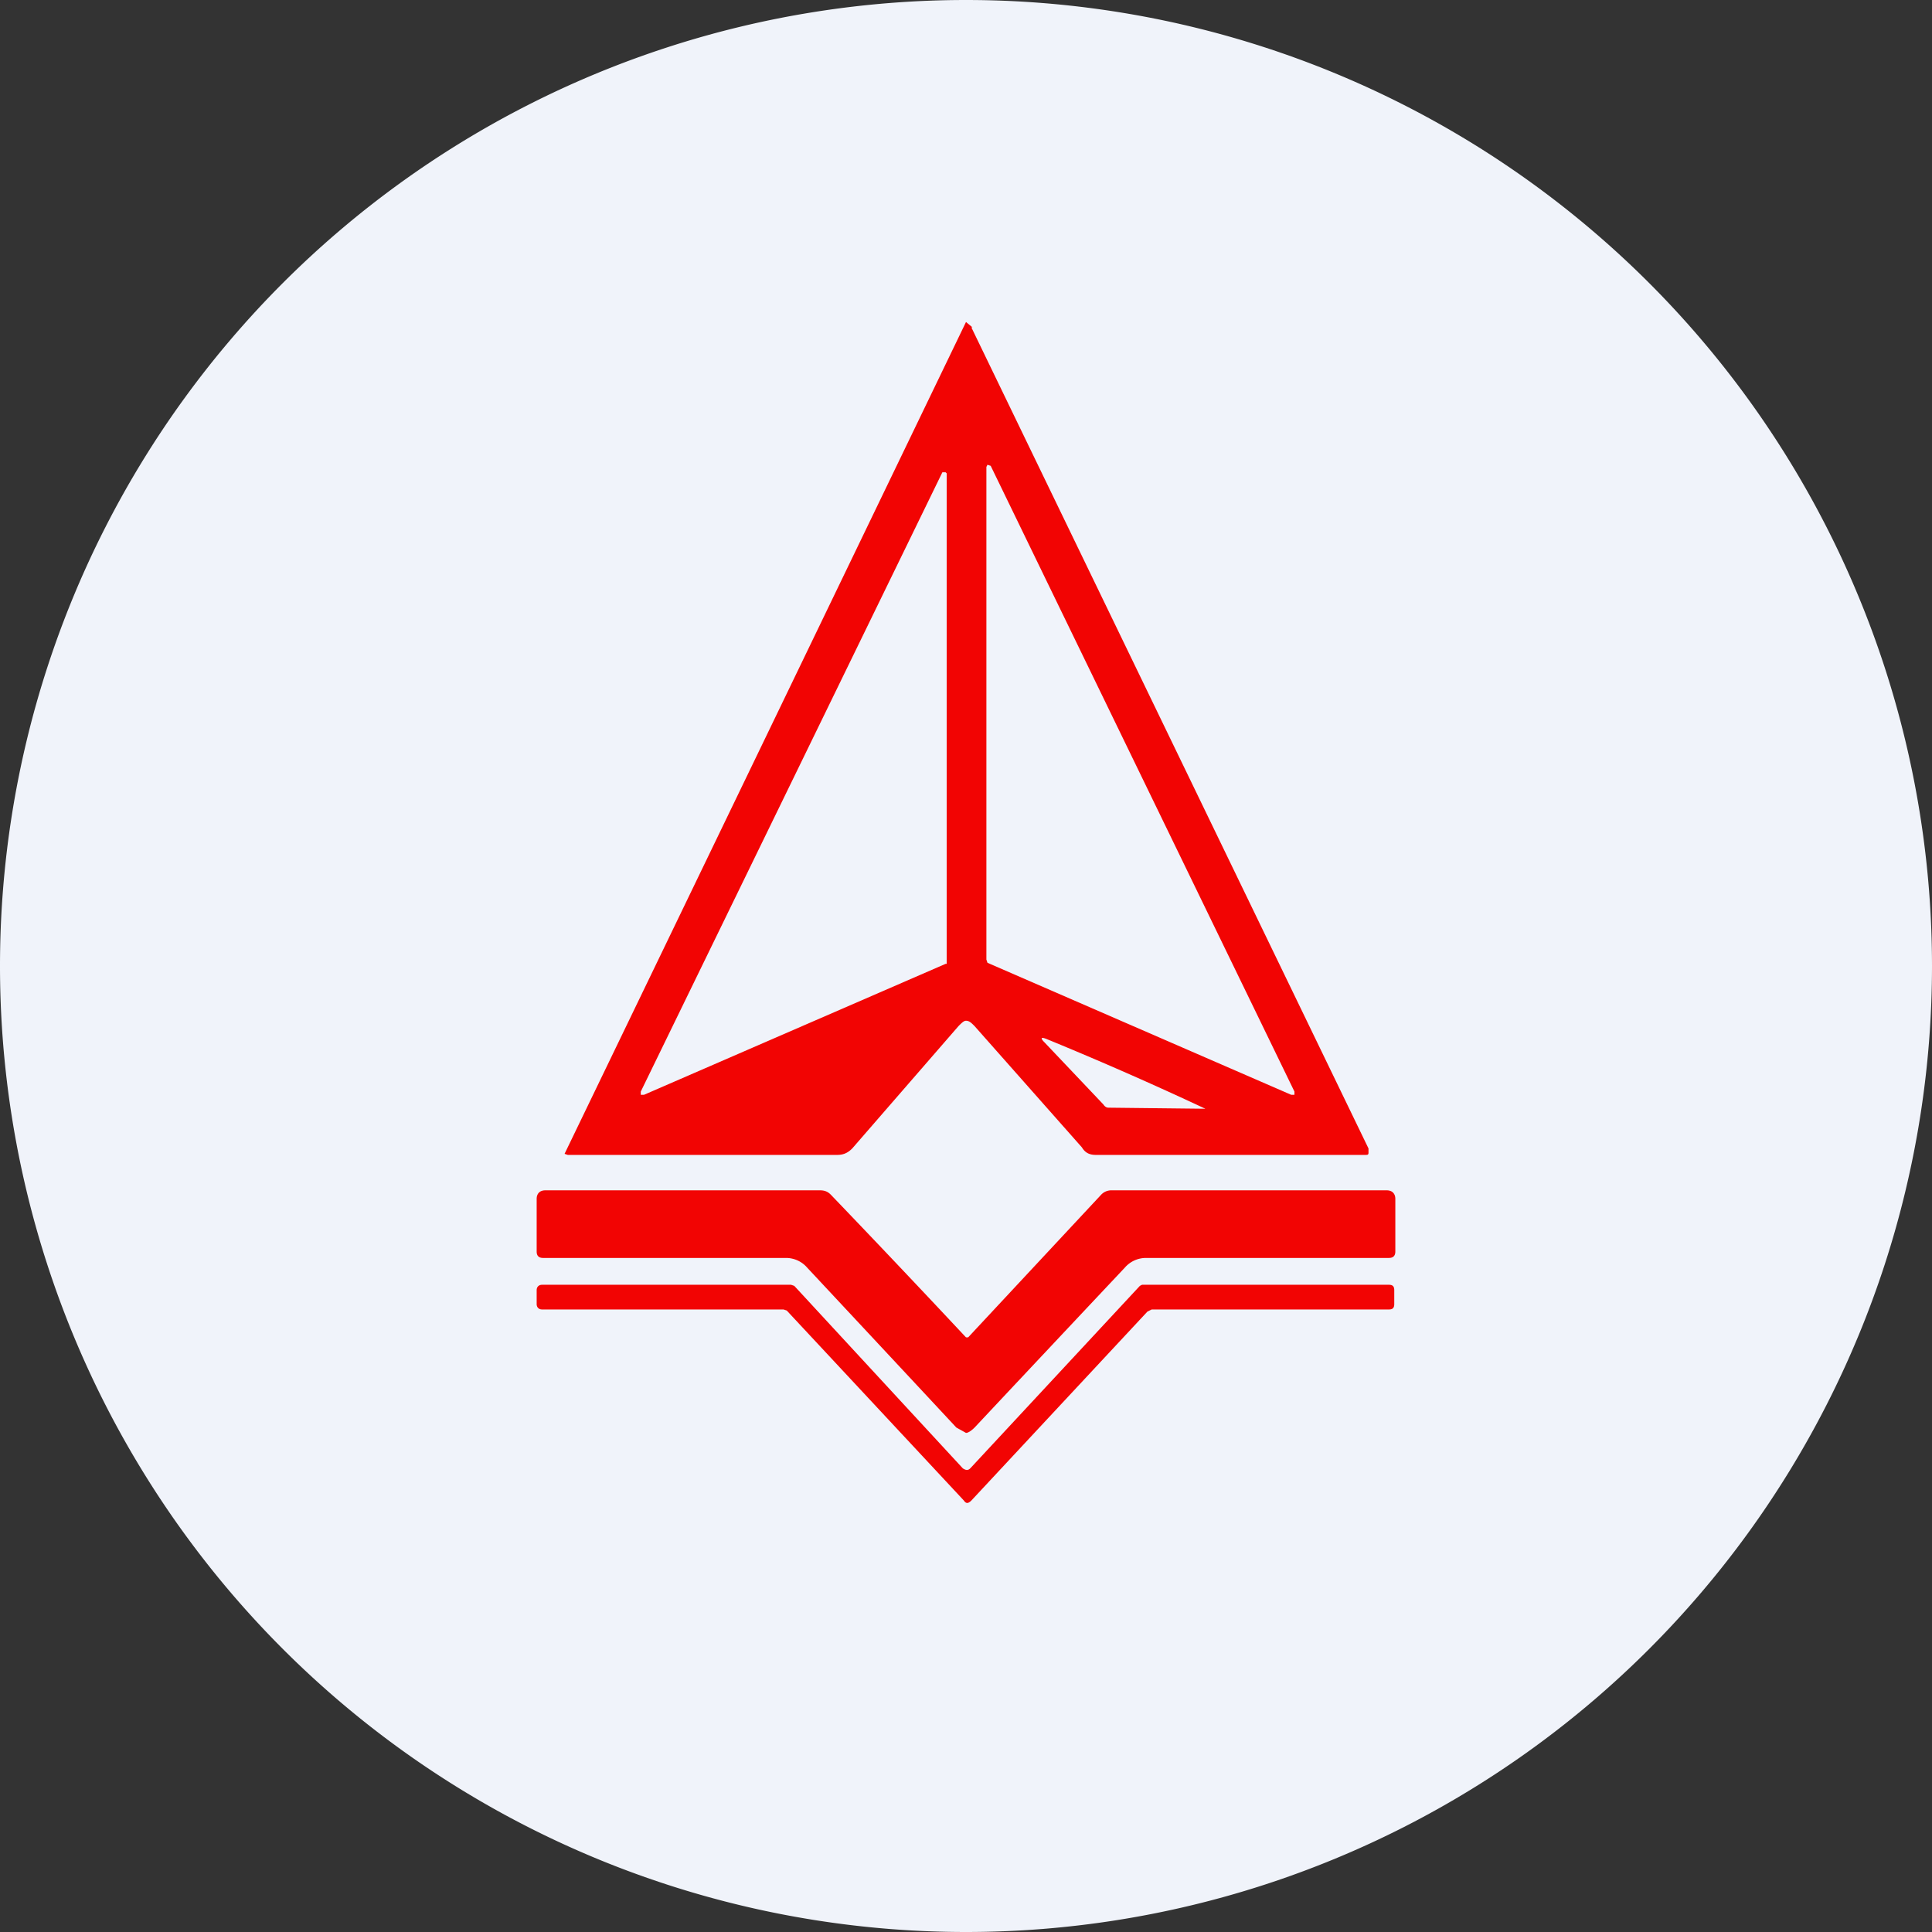 <ns0:svg xmlns:ns0="http://www.w3.org/2000/svg" width="18" height="18" viewBox="0 0 18 18"><ns0:rect x="0" y="0" width="18" height="18" fill="#333333" stroke="none"/><path xmlns="http://www.w3.org/2000/svg" fill="#F0F3FA" d="M9 18a9 9 0 0 1 0 -18a9 9 0 0 1 0 18Z" /><ns0:path d="M9.06 3.05 9 3a15259.26 15259.26 0 0 1-3.74 7.75l.03.01H7.8c.06 0 .1-.02.14-.06l.99-1.14c.03-.03.05-.05.07-.05.03 0 .05.02.08.05l1 1.13c.03.05.07.07.13.07h2.51c.02 0 .03 0 .03-.02v-.04l-3.7-7.65Zm.13 5.9V4.35l.01-.02.03.01 2.83 5.83v.03h-.03L9.2 8.97l-.01-.03Zm-.38.03L6 10.2h-.03v-.03L8.78 4.4h.03l.01.01V8.98Zm-1.1 1.35.6-.62v-.03c0-.02-.01-.02-.03-.01l-1.43.6c-.01.01-.02.02-.01.03 0 .02 0 .02.02.02l.83.02.02-.01Zm3.52 0-.9-.01c-.01 0-.03 0-.05-.03l-.55-.58c-.04-.04-.03-.05.02-.03a32.83 32.83 0 0 1 1.48.65ZM9 12.46h.02l1.24-1.33a.13.13 0 0 1 .1-.04h2.56c.05 0 .08.03.08.08v.49c0 .04-.02.06-.06.06h-2.26a.26.26 0 0 0-.2.09 1322 1322 0 0 0-1.4 1.49c-.03.03-.06.05-.08.05l-.09-.05a1322 1322 0 0 0-1.39-1.49.26.26 0 0 0-.2-.09H5.06c-.04 0-.06-.02-.06-.06v-.49c0-.05.03-.08.08-.08h2.56c.04 0 .07.01.1.04A144.58 144.58 0 0 1 9 12.46Zm3.99-.3v-.14c0-.04-.02-.05-.05-.05h-2.3l-.02.01-1.58 1.7c-.02.02-.04.02-.07 0l-1.57-1.7-.03-.01H5.05c-.03 0-.05.02-.05.05v.13c0 .03.02.05.05.05H7.3l.03.01 1.65 1.77c.02.03.04.03.07 0l1.64-1.76.04-.02h2.21c.03 0 .05-.01.05-.05Z" fill="#F20403" /></ns0:svg>